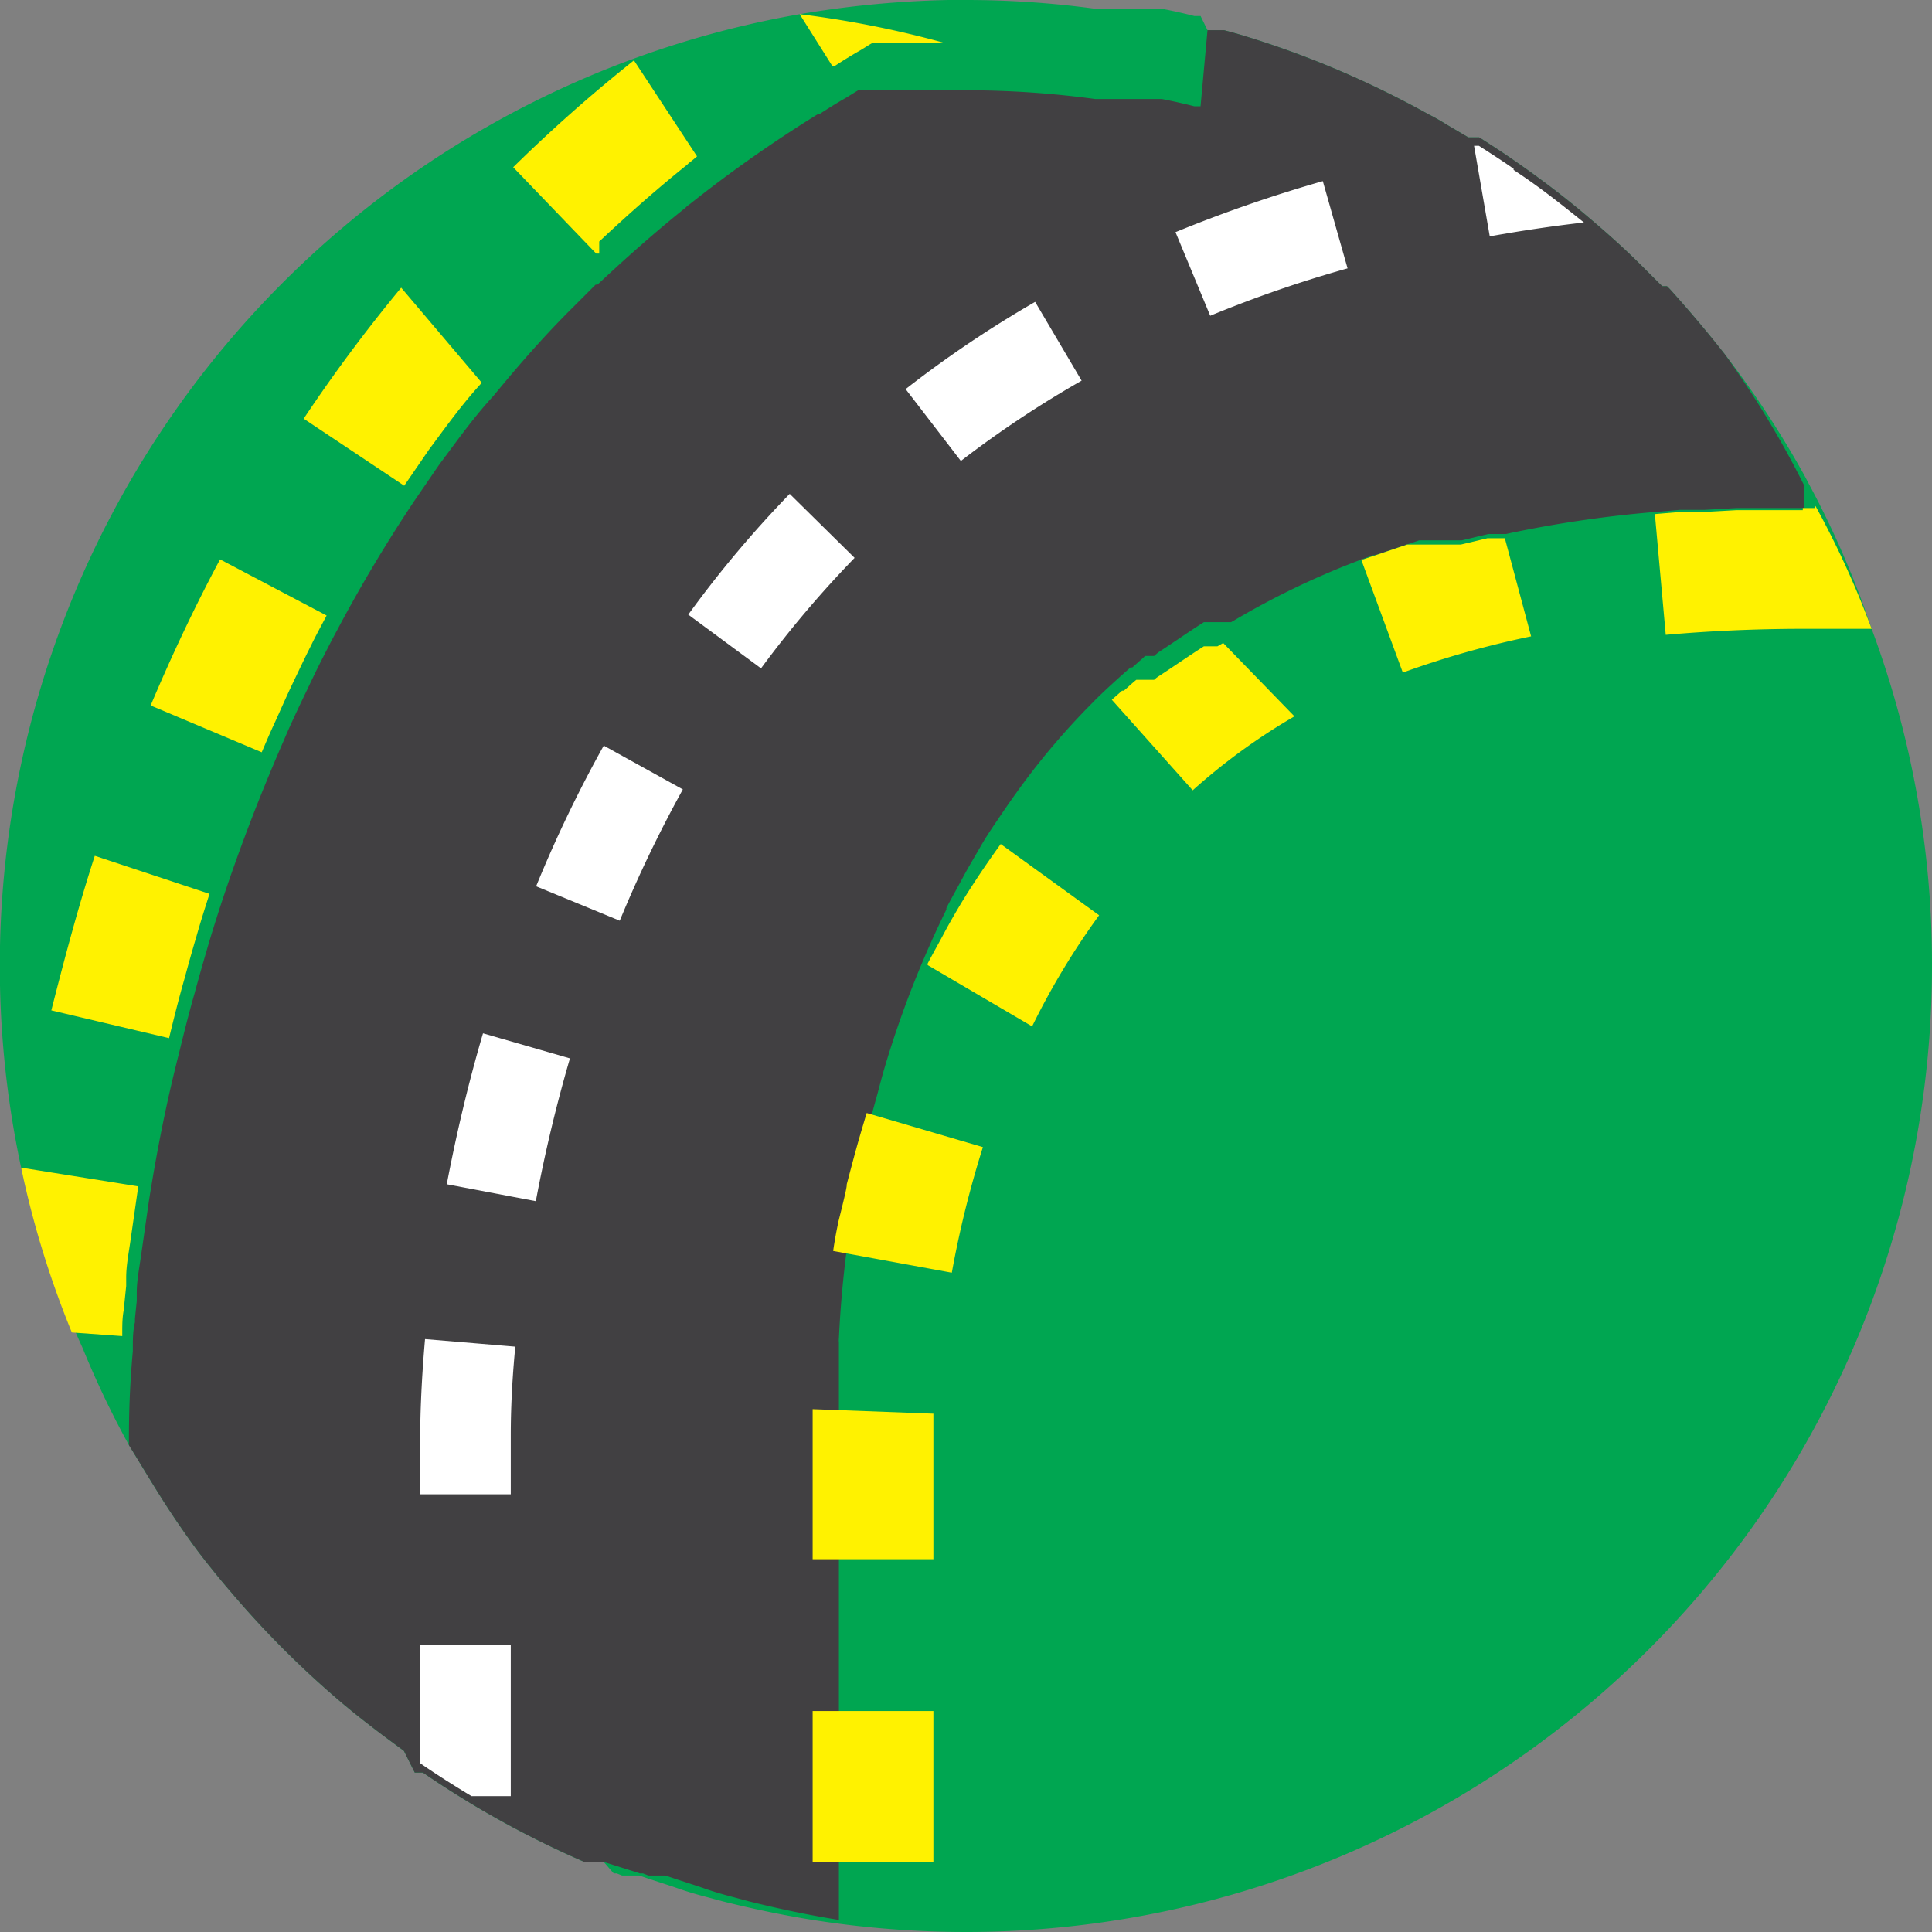 <svg xmlns="http://www.w3.org/2000/svg" viewBox="0 0 64 64"><rect x="0" y="0" width="64" height="64" fill="#808080" stroke="none"/><defs><style>.cls-1{fill:#00a651;}.cls-2{fill:#414042;}.cls-3{fill:#fff200;}.cls-4{fill:#fff;}</style></defs><g id="Layer_2" data-name="Layer 2"><g id="Layer_1-2" data-name="Layer 1"><path class="cls-1" d="M64,32A32,32,0,0,1,32,64a32.65,32.65,0,0,1-5.08-.4c-1-.16-2-.37-3-.62l-.48-.13c-.35-.09-.69-.19-1-.3s-.84-.27-1.26-.42l-.11,0h0l-.06,0h0l-.08,0h0a0,0,0,0,1,0,0h-.14l-.08,0,0,0h0l-.1,0-.18-.07-.1,0L20,61.68l-.07,0h-.05s0,0,0,0h-.18l0,0h-.06l-.05,0h-.06l-.05,0h-.05l0,0h-.07a32.15,32.15,0,0,1-3.65-1.87c-.58-.35-1.15-.71-1.7-1.09h-.08l0,0h0a0,0,0,0,0,0,0h-.13l0,0h0l-.06,0L13.38,58l-.69-.51c-1-.76-1.13-.89-1.27-1a31.62,31.62,0,0,1-3.76-3.74q-.31-.36-.6-.72l-.24-.3-.27-.35h0l0,0v0l0,0a0,0,0,0,1,0,0h0s0,0,0,0h0a0,0,0,0,0,0,0h0v0a0,0,0,0,0,0,0h0a0,0,0,0,1,0,0h0s0,0,0,0h0v0h0l0,0,0,0c-.45-.61-.88-1.24-1.28-1.88s-.66-1.08-1-1.63a30.86,30.86,0,0,1-1.54-3.23A31.41,31.41,0,0,1,.7,38.68,32,32,0,0,1,26.49.47,33.34,33.34,0,0,1,31.42,0H32a31.83,31.83,0,0,1,4.28.29h.47a0,0,0,0,1,0,0h.13a0,0,0,0,0,0,0h.3a0,0,0,0,1,0,0h.45l.07,0h.1l.08,0H38l.11,0h.06l.13,0s0,0,0,0h0l.12,0h0l.07,0c.36.07.72.15,1.07.24h0l.15,0h0a0,0,0,0,0,0,0h.06L40,1h.11l.05,0h0a0,0,0,0,1,0,0h.06a0,0,0,0,1,0,0h0a0,0,0,0,1,0,0h0a0,0,0,0,1,0,0h.07a0,0,0,0,0,0,0h.09a0,0,0,0,1,0,0h0s0,0,0,0h.05l.06,0h.06a0,0,0,0,1,0,0l.44.12a31.19,31.19,0,0,1,4.66,1.8q.85.41,1.68.87a6.65,6.65,0,0,1,.58.33l.73.43h0l0,0h0l0,0H49c.39.25.78.5,1.15.76.81.56,1.58,1.14,2.33,1.77s1.32,1.14,1.94,1.76l.26.26.31.31h0a.46.46,0,0,1,.07.07h0l0,0h0l0,0h.1s0,0,0,0h.06s0,0,0,0,0,0,0,0h0s0,0,0,0h0l.1.1c.63.7,1.24,1.42,1.82,2.16a31.52,31.52,0,0,1,2.38,3.56c.13.23.27.47.39.71A30.53,30.53,0,0,1,62,20.83,31.8,31.8,0,0,1,64,32Z"/><path class="cls-2" d="M59.75,16.05v.78H57.51l-1.06.06H56a0,0,0,0,0,0,0h-.36l-.82.07a39.08,39.08,0,0,0-4.94.73h-.07s0,0,0,0h-.37l-.07,0h0l-.07,0-.88.21h0l-.07,0-.08,0h-.1l-.07,0H48l-.05,0h0l0,0h0l0,0h0a0,0,0,0,1,0,0h-.24a0,0,0,0,1,0,0h-.13a0,0,0,0,1,0,0h0s0,0,0,0h0s0,0,0,0h-.13l0,0h-.2l-.05,0s0,0,0,0h-.19l-1.45.49-.07,0a26.76,26.76,0,0,0-4.52,2.11l-.19.11h0a0,0,0,0,0,0,0l-.07,0h0a0,0,0,0,0,0,0h-.07s0,0,0,0H40s0,0,0,0h0a0,0,0,0,0,0,0h0a0,0,0,0,0,0,0h0l0,0h-.06l-.06,0h0l0,0c-.52.33-1,.67-1.51,1h0l-.07.06h0l-.07.06h0s0,0,0,0h0l0,0h-.08s0,0,0,0h-.22s0,0,0,0h0a0,0,0,0,1,0,0h0a0,0,0,0,1,0,0l0,0h0l0,0a0,0,0,0,0,0,0h0a.08.08,0,0,0,0,0h0l-.07.07h0l-.07.06h0l-.28.25-.06,0-.34.3c-.32.29-.64.58-.94.89a24.23,24.23,0,0,0-2.4,2.82q-.39.54-.75,1.08c-.2.29-.39.58-.56.88s-.39.66-.57,1-.37.67-.54,1l0,.05s0,0,0,0v0l0,0h0v0h0v0s0,0,0,0h0a33.66,33.66,0,0,0-1.86,4.63c-.13.41-.25.81-.35,1.2s-.22.78-.31,1.16c0,0,0,0,0,0v0h0v0s0,0,0,0v0s0,0,0,0h0s0,0,0,0h0v0h0v0h0v0c0,.07,0,.14-.27,1.21-.07.33-.13.64-.18,1a35.8,35.8,0,0,0-.59,5,.76.76,0,0,0,0,.15c0,.13,0,.24,0,.33s0,.3,0,.35h0V63.6c-1-.16-2-.37-3-.62l-.48-.13c-.35-.09-.69-.19-1-.3s-.84-.27-1.26-.42l-.11,0h0l-.06,0h0l-.08,0h0a0,0,0,0,1,0,0h-.14l-.08,0,0,0h0l-.1,0-.18-.07-.1,0L20,61.68l-.07,0h-.05s0,0,0,0h-.18l0,0h-.06l-.05,0h-.06l-.05,0h-.05l0,0h-.07a32.15,32.15,0,0,1-3.65-1.87c-.58-.35-1.15-.71-1.7-1.09h-.08l0,0h0a0,0,0,0,0,0,0h-.13l0,0h0l-.06,0L13.38,58l-.69-.51c-1-.76-1.13-.89-1.27-1a31.62,31.62,0,0,1-3.76-3.74q-.31-.36-.6-.72l-.24-.3-.27-.35h0l0,0v0l0,0a0,0,0,0,1,0,0h0s0,0,0,0h0a0,0,0,0,0,0,0h0v0a0,0,0,0,0,0,0h0a0,0,0,0,1,0,0h0s0,0,0,0h0v0h0l0,0,0,0c-.45-.61-.88-1.24-1.28-1.88s-.66-1.08-1-1.63c0-.62,0-1.69.13-3.11,0,0,0-.08,0-.12,0-.27,0-.55.07-.84v-.12l.06-.58,0-.28c0-.41.09-.84.15-1.28l.25-1.74c.24-1.51.55-3.16,1-4.91.16-.66.33-1.34.52-2q.18-.67.39-1.38c.13-.46.28-.93.43-1.4.59-1.81,1.3-3.68,2.13-5.58.19-.45.4-.9.62-1.36s.31-.65.48-1l.14-.28c.17-.33.34-.67.52-1a49.46,49.46,0,0,1,2.56-4.29l.81-1.18h0l0,0h0l0,0,0,0h0l0,0,.05-.07h0l0,0,0,0,0,0h0l0,0,.06-.08,0,0,.06-.08a.21.21,0,0,1,.06-.08l0,0s0,0,0,0h0c.51-.69,1-1.36,1.59-2,.82-1,1.69-2,2.63-2.93l.75-.75,0,0h0a0,0,0,0,1,0,0s0,0,0,0,0,0,0,0,0,0,0,0l0,0,0,0,0,0,0,0,0,0h.06l0,0h0s0,0,0,0a.08.08,0,0,1,0,0s0,0,0,0,0,0,0,0l.13-.12c.91-.85,1.83-1.66,2.79-2.43a.69.69,0,0,1,.13-.11,44.15,44.15,0,0,1,4.27-3l.05,0c.29-.19.58-.37.88-.54l.29-.18.1-.06,0,0,0,0h0l0,0h0l0,0h0l0,0,0,0s0,0,0,0h0l0,0h0s0,0,0,0h.05l0,0h0s0,0,0,0h0a0,0,0,0,0,0,0h.05l0,0h.05s0,0,0,0h0s0,0,0,0h0a0,0,0,0,0,0,0h0a0,0,0,0,0,0,0h0l0,0h.05a0,0,0,0,1,0,0H30s0,0,0,0l0,0h.08s0,0,0,0h.07a0,0,0,0,1,0,0h0s0,0,0,0,0,0,0,0a0,0,0,0,0,0,0h0a0,0,0,0,1,0,0,0,0,0,0,0,0,0h0a0,0,0,0,0,0,0h.07a0,0,0,0,1,0,0h.05s0,0,0,0a0,0,0,0,0,0,0h0a0,0,0,0,1,0,0h.07a0,0,0,0,1,0,0h0a0,0,0,0,1,0,0h.07a0,0,0,0,0,0,0h.15a0,0,0,0,1,0,0h0s0,0,0,0,0,0,0,0a0,0,0,0,0,0,0H31s0,0,0,0h.1l0,0h0s0,0,0,0l0,0h0a0,0,0,0,0,0,0h.13l0,0H32a31.83,31.83,0,0,1,4.28.29h.47a0,0,0,0,1,0,0h.13a0,0,0,0,0,0,0h.3a0,0,0,0,1,0,0h.45l.07,0h.1l.08,0H38l.11,0h.06l.13,0s0,0,0,0h0l.12,0h0l.07,0c.36.07.72.15,1.07.24h0l.15,0h0a0,0,0,0,0,0,0h.06L40,1h.11l.05,0h0a0,0,0,0,1,0,0h.06a0,0,0,0,1,0,0h0a0,0,0,0,1,0,0h0a0,0,0,0,1,0,0h.07a0,0,0,0,0,0,0h.09a0,0,0,0,1,0,0h0s0,0,0,0h.05l.06,0h.06a0,0,0,0,1,0,0l.44.12a31.19,31.19,0,0,1,4.66,1.8q.85.41,1.68.87a6.65,6.65,0,0,1,.58.33l.73.43h0l0,0h0l0,0H49c.39.25.78.5,1.15.76.81.56,1.58,1.14,2.33,1.77s1.32,1.14,1.94,1.76l.26.26.31.31h0a.46.46,0,0,1,.07.07h0l0,0h0l0,0h.1s0,0,0,0h.06s0,0,0,0,0,0,0,0h0s0,0,0,0h0l.1.1c.63.7,1.24,1.42,1.82,2.16A31.52,31.52,0,0,1,59.75,16.05Z"/><path class="cls-3" d="M26.49.47,27.58,2.2l.05,0c.29-.19.58-.37.88-.54l.29-.18.1-.06,0,0,0,0h0l0,0h0l0,0h0l0,0h0s0,0,0,0h.09s0,0,0,0h.08s0,0,0,0h0a0,0,0,0,0,0,0h.05l0,0h0s0,0,0,0h0s0,0,0,0h0s0,0,0,0h0a0,0,0,0,0,0,0h0a0,0,0,0,0,0,0h0l0,0h.05a0,0,0,0,1,0,0H30s0,0,0,0h0s0,0,0,0h.08s0,0,0,0h.07a0,0,0,0,1,0,0h0s0,0,0,0,0,0,0,0a0,0,0,0,0,0,0h0a0,0,0,0,1,0,0,0,0,0,0,0,0,0h0a0,0,0,0,0,0,0h0s0,0,0,0h0a0,0,0,0,1,0,0h.05s0,0,0,0a0,0,0,0,0,0,0h0a0,0,0,0,1,0,0h0a0,0,0,0,0,0,0h0a0,0,0,0,1,0,0h0a0,0,0,0,1,0,0h.07a0,0,0,0,0,0,0h0a0,0,0,0,0,0,0h.11a0,0,0,0,1,0,0h0s0,0,0,0,0,0,0,0a0,0,0,0,0,0,0H31s0,0,0,0h.1s0,0,0,0h0s0,0,0,0h.05a0,0,0,0,0,0,0h.13l0,0A33.34,33.34,0,0,0,26.49.47ZM21,2A50.7,50.7,0,0,0,17,5.54L19.75,8.4l0,0h0a0,0,0,0,1,0,0h0l0,0h0l0,0h0v0h0v0h0v0h0l0,0h.1l0,0h0l0,0h0V8l0,0h0l0,0h0l0,0,.13-.12c.91-.85,1.83-1.66,2.79-2.43a.69.69,0,0,1,.13-.11l.19-.16ZM13.29,9.53a52,52,0,0,0-3.23,4.34l3.33,2.22.81-1.18h0l0,0h0l0,0,0,0h0l0,0,.05-.07h0l0,0,0,0,0,0h0l0,0,.06-.08,0,0,.06-.08,0,0,0,0,0,0s0,0,0,0h0c.51-.69,1-1.36,1.59-2Zm-6,9c-.83,1.55-1.6,3.18-2.3,4.84l3.68,1.55c.13-.3.25-.59.39-.89s.4-.9.62-1.36.31-.65.48-1l.14-.28c.16-.33.34-.66.52-1ZM3.14,28.35c-.54,1.66-1,3.39-1.44,5.12l3.9.92c.16-.66.33-1.34.52-2q.18-.67.39-1.38c.13-.46.28-.93.43-1.4ZM.7,38.68a31.41,31.41,0,0,0,1.68,5.46l1.67.12s0-.08,0-.12c0-.27,0-.55.07-.84v-.12l.06-.58,0-.28c0-.41.09-.84.15-1.28l.25-1.74Zm26.22,18v5h4v-5Zm0-10h0v.15c0,.13,0,.24,0,.33h0v.34h0v4.15h4V47.48s0-.26,0-.65Zm1.79-9.81c-.12.4-.24.8-.35,1.2s-.21.78-.31,1.16c0,0,0,0,0,0v0h0v0s0,0,0,0v0s0,0,0,0h0s0,0,0,0h0v0h0v0h0v0c0,.07,0,.14-.27,1.21-.07.33-.13.64-.18,1l3.93.72A33.74,33.74,0,0,1,32.56,38Zm4.44-8.91q-.39.54-.75,1.08c-.19.29-.38.58-.56.88s-.39.66-.57,1-.37.67-.54,1l0,.05s0,0,0,0v0l0,0h0v0h0v0s0,0,0,0h0L34.19,34a24.78,24.78,0,0,1,2.22-3.68Zm7.37-6.66-.19.11h0a0,0,0,0,0,0,0l-.07,0h0a0,0,0,0,0,0,0h-.07s0,0,0,0H40s0,0,0,0h0a0,0,0,0,0,0,0h0a0,0,0,0,0,0,0h0l0,0h-.06l-.06,0h0c-.52.33-1,.67-1.51,1h0l-.07.05h0l-.07.06H38l0,0h-.08s0,0,0,0h-.22s0,0,0,0h0a0,0,0,0,1,0,0h0a0,0,0,0,1,0,0h-.06s0,0,0,0h0a0,0,0,0,0,0,0h0l0,0a0,0,0,0,1,0,0h0l-.06.05a0,0,0,0,1,0,0h0l-.07.06h0l-.28.25-.06,0-.34.3,2.68,3a20.34,20.34,0,0,1,3.37-2.45Zm9.33-3.47h-.07s0,0,0,0h-.37l-.07,0h0l-.07,0-.88.21h0l-.07,0-.08,0h-.1l-.07,0H48l-.05,0h0l0,0h0l0,0h0a0,0,0,0,1,0,0h-.24a0,0,0,0,1,0,0h-.05s0,0,0,0h-.07a0,0,0,0,1,0,0h0s0,0,0,0h0s0,0,0,0h-.13l0,0H46.8s0,0,0,0h-.19l-1.45.49-.07,0,1.38,3.75a30.62,30.62,0,0,1,4.25-1.2Zm10.26-1h-.39v.07H57.51l-1.06.06H56a0,0,0,0,0,0,0h-.36l-.82.07.36,4c1.46-.13,3-.2,4.57-.2H62A30.53,30.53,0,0,0,60.14,16.76ZM37.62.49h0Z"/><path class="cls-4" d="M13.92,54.5v3.91c.55.38,1.12.74,1.7,1.09h1.3v-5Zm.16-10.14c-.14,1.59-.16,2.72-.16,3.25V49.5h3V47.61c0-.38,0-1.45.15-3ZM16,34.23c-.48,1.63-.88,3.32-1.2,5l2.95.56c.3-1.6.68-3.19,1.13-4.73Zm4-9.53a42.63,42.63,0,0,0-2.24,4.66l2.77,1.14a42.57,42.57,0,0,1,2.09-4.35Zm6.16-8.34a36.69,36.69,0,0,0-3.36,4l2.41,1.78a35.43,35.43,0,0,1,3.1-3.66ZM34.29,10A37.16,37.16,0,0,0,30,12.89l1.83,2.38a34.9,34.9,0,0,1,4-2.66Zm9.53-4a46.71,46.71,0,0,0-4.88,1.69l1.15,2.77a40.59,40.59,0,0,1,4.55-1.57Zm6.32-.41c-.37-.26-.76-.51-1.15-.76l-.16,0,.52,3c1-.18,2.06-.34,3.12-.46C51.72,6.77,51,6.19,50.14,5.63Z"/></g></g></svg>